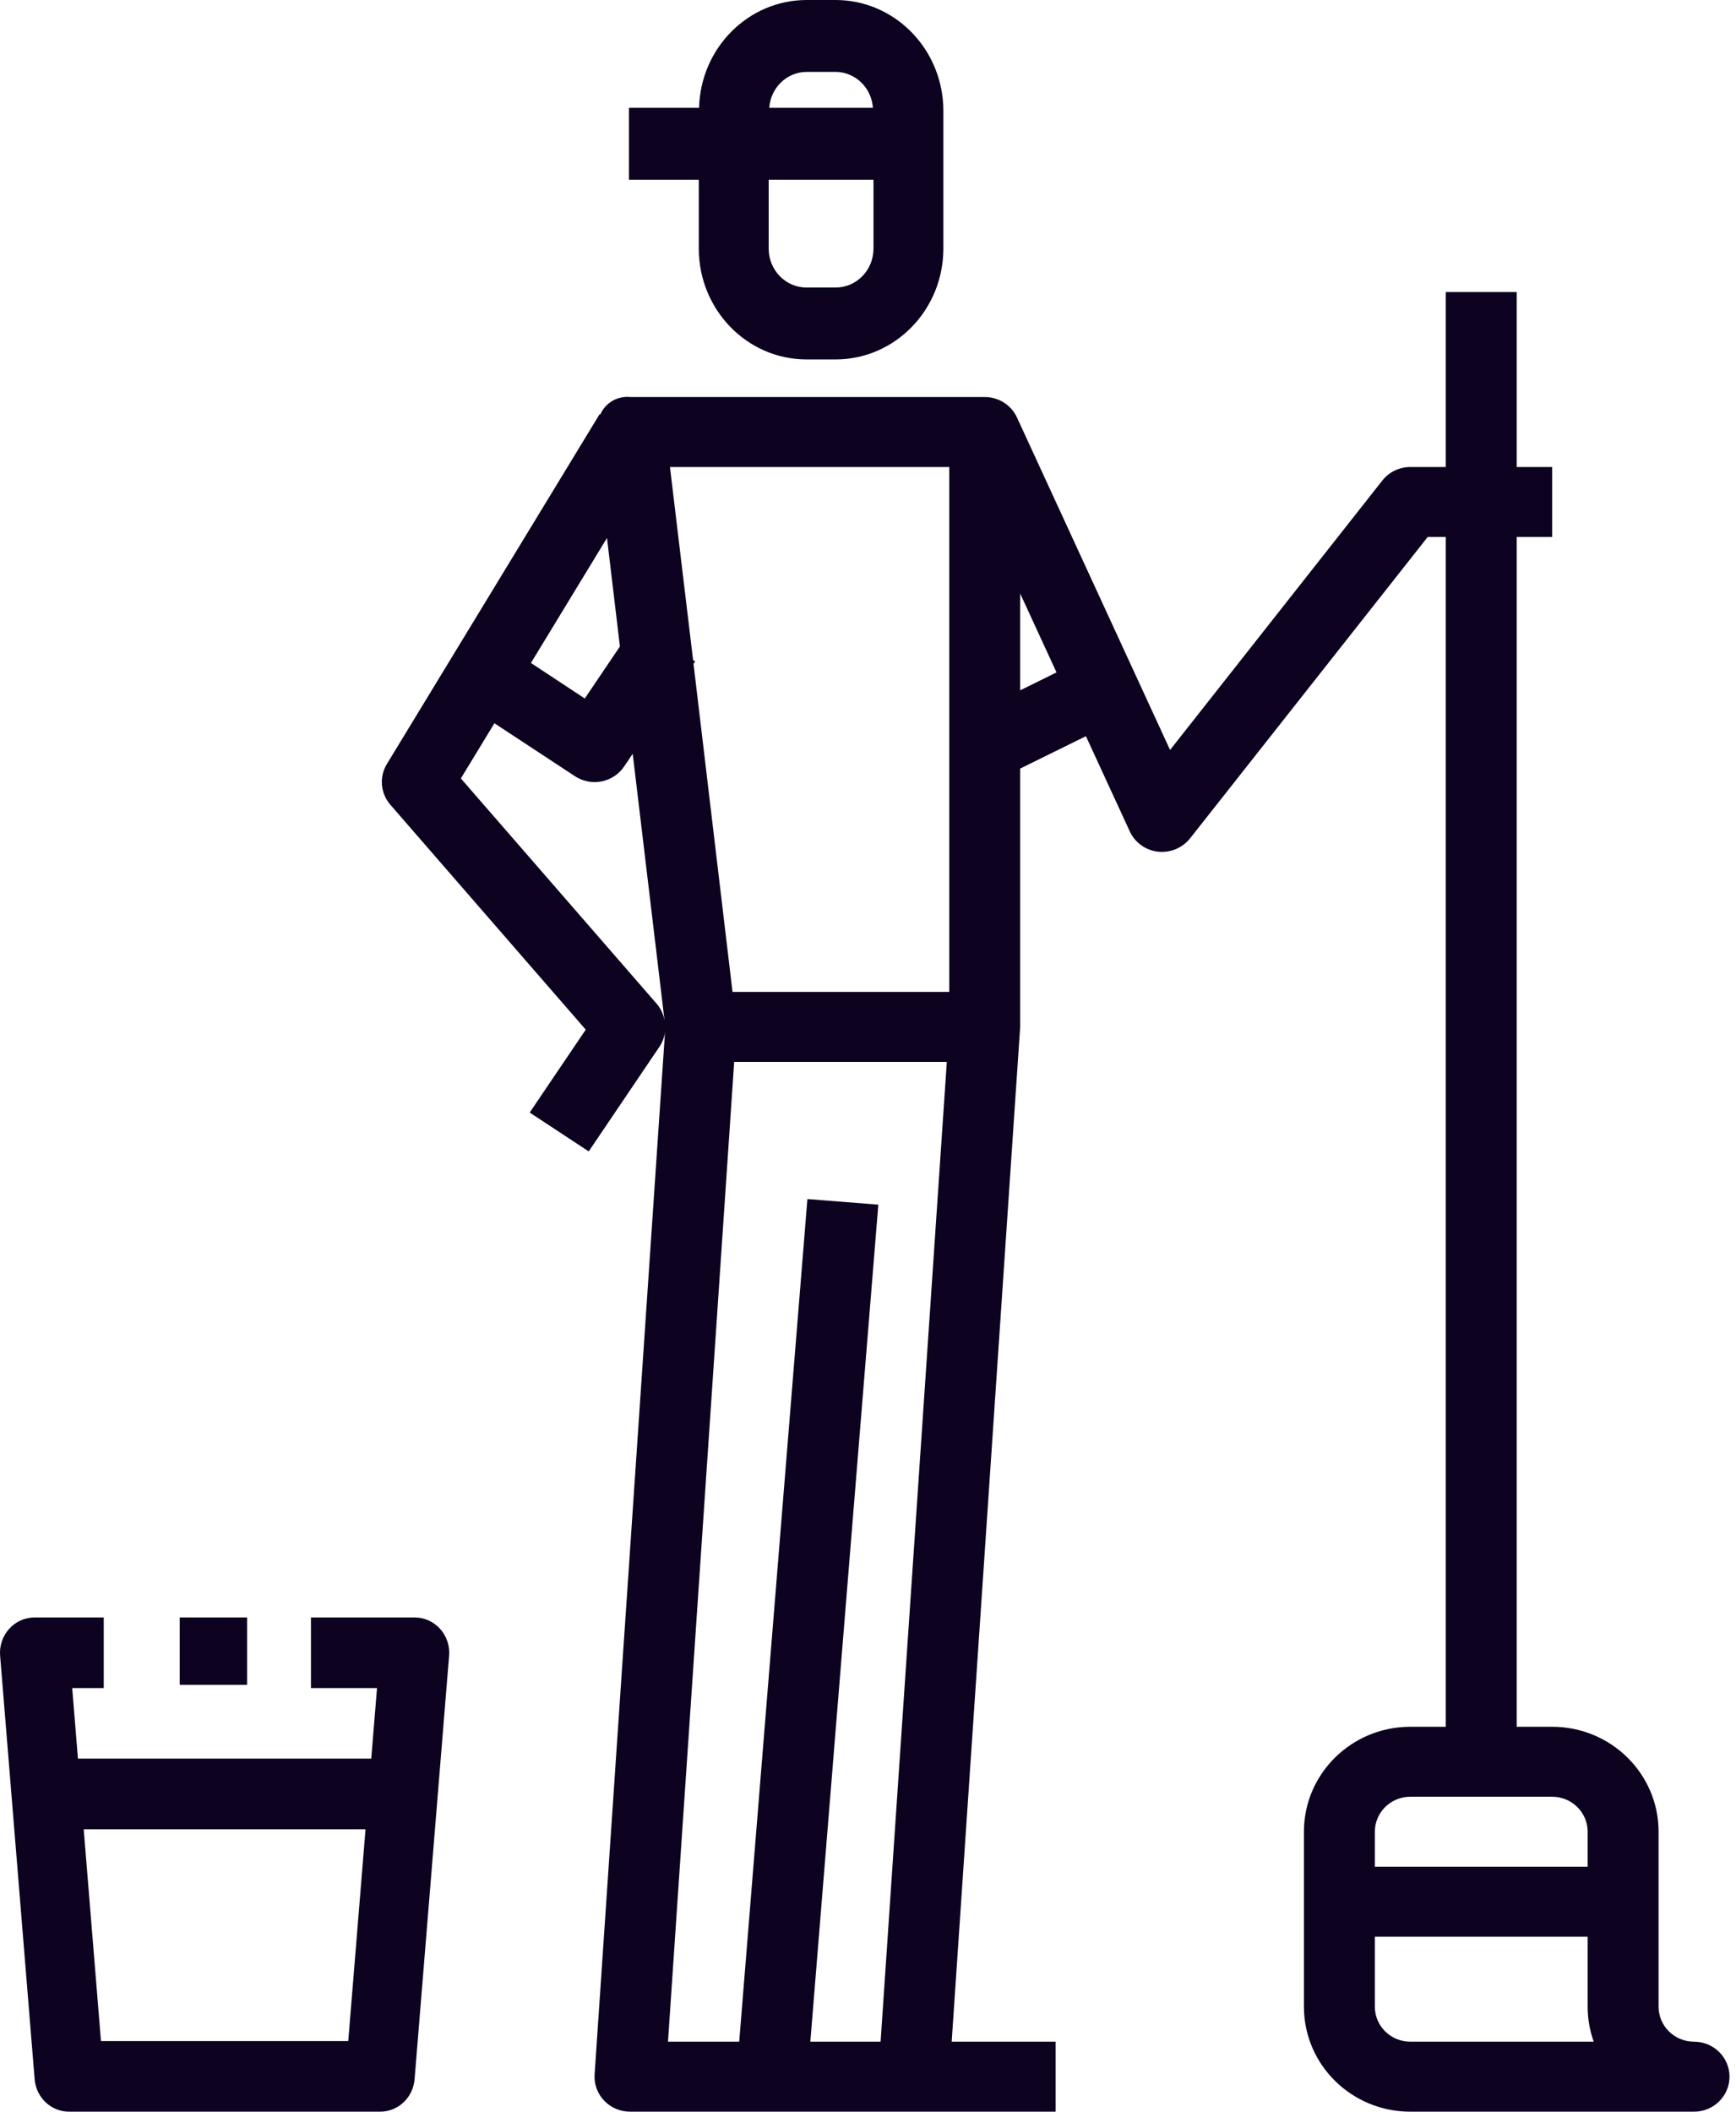 <?xml version="1.0" encoding="UTF-8"?>
<svg width="74px" height="90px" viewBox="0 0 74 90" version="1.1" xmlns="http://www.w3.org/2000/svg" xmlns:xlink="http://www.w3.org/1999/xlink">
    <!-- Generator: Sketch 58 (84663) - https://sketch.com -->
    <title>noun_cleaner_1753623 copy 2</title>
    <desc>Created with Sketch.</desc>
    <g id="✅-Klantenservice" stroke="none" stroke-width="1" fill="none" fill-rule="evenodd">
        <g id="Klantenservice" transform="translate(-188, -735)" fill="#0D0220" fill-rule="nonzero">
            <g id="FAQ-blok" transform="translate(0, 489)">
                <g id="noun_cleaner_1753623-copy-2" transform="translate(188, 246)">
                    <path d="M73.723,88.509 C73.723,87.685 73.047,87.017 72.212,87.017 C71.377,87.017 70.7,86.349 70.7,85.526 L70.7,78.069 C70.7,75.598 68.669,73.595 66.164,73.595 L64.653,73.595 L64.653,22.887 L66.164,22.887 L66.164,19.904 L64.653,19.904 L64.653,12.447 L61.629,12.447 L61.629,19.904 L60.117,19.904 C59.651,19.904 59.211,20.116 58.924,20.48 L49.876,31.963 L43.351,17.795 C43.106,17.263 42.568,16.921 41.976,16.921 L26.858,16.921 C26.315,16.869 25.802,17.171 25.589,17.667 L25.562,17.649 L16.491,32.563 C16.157,33.114 16.218,33.815 16.643,34.302 L24.968,43.884 L22.579,47.417 L25.095,49.073 L28.119,44.599 C28.282,44.35 28.367,44.059 28.36,43.763 L28.36,43.808 L25.346,88.41 C25.318,88.822 25.465,89.228 25.752,89.529 C26.038,89.83 26.439,90.001 26.858,90 L44.999,90 L44.999,87.017 L40.567,87.017 L43.487,43.766 L43.487,32.757 L46.289,31.376 L48.159,35.435 C48.378,35.91 48.833,36.238 49.358,36.299 C49.883,36.356 50.4,36.142 50.727,35.734 L60.857,22.887 L61.629,22.887 L61.629,73.595 L60.117,73.595 C57.612,73.595 55.582,75.598 55.582,78.069 L55.582,85.526 C55.582,87.997 57.612,90 60.117,90 L72.212,90 C73.047,90 73.723,89.332 73.723,88.509 Z M25.874,22.928 L26.425,27.552 L24.927,29.77 L22.632,28.256 L25.874,22.928 Z M28.005,42.795 L19.645,33.177 L21.075,30.825 L24.507,33.082 C24.84,33.301 25.249,33.381 25.642,33.304 C26.035,33.226 26.381,32.998 26.604,32.669 L26.97,32.126 L28.33,43.516 C28.289,43.251 28.177,43.002 28.005,42.795 L28.005,42.795 Z M37.537,87.017 L34.542,87.017 L37.44,51.343 L34.417,51.104 L31.51,87.017 L28.474,87.017 L31.296,45.258 L40.36,45.258 L37.537,87.017 Z M31.225,42.275 L29.562,28.29 L29.632,28.189 L29.544,28.13 L28.558,19.904 L40.464,19.904 L40.464,42.275 L31.225,42.275 Z M43.487,29.422 L43.487,25.297 L45.036,28.658 L43.487,29.422 Z M58.605,78.069 C58.605,77.245 59.282,76.577 60.117,76.577 L66.164,76.577 C66.999,76.577 67.676,77.245 67.676,78.069 L67.676,79.56 L58.605,79.56 L58.605,78.069 Z M60.117,87.017 C59.282,87.017 58.605,86.349 58.605,85.526 L58.605,82.543 L67.676,82.543 L67.676,85.526 C67.676,86.034 67.764,86.538 67.935,87.017 L60.117,87.017 Z" id="Shape"></path>
                    <path d="M26.809,4.596 L26.809,7.66 L29.787,7.66 L29.787,10.596 C29.79,13.204 31.844,15.317 34.379,15.319 L35.621,15.319 C38.156,15.317 40.21,13.204 40.213,10.596 L40.213,4.723 C40.21,2.116 38.156,0.003 35.621,6.21724894e-15 L34.379,6.21724894e-15 C31.895,0.005 29.865,2.042 29.799,4.596 L26.809,4.596 Z M34.379,3.064 L35.621,3.064 C36.458,3.07 37.15,3.737 37.209,4.596 L32.791,4.596 C32.85,3.737 33.542,3.07 34.379,3.064 Z M32.766,7.66 L37.234,7.66 L37.234,10.596 C37.233,11.512 36.512,12.254 35.621,12.255 L34.379,12.255 C33.488,12.254 32.767,11.512 32.766,10.596 L32.766,7.66 Z" id="Shape"></path>
                    <rect id="Rectangle" x="7.66" y="68.936" width="2.872" height="2.872"></rect>
                    <path d="M16.199,90 C16.967,90.003 17.608,89.402 17.672,88.62 L19.144,70.566 C19.178,70.145 19.038,69.73 18.758,69.42 C18.478,69.11 18.084,68.935 17.672,68.936 L13.255,68.936 L13.255,71.945 L16.071,71.945 L15.825,74.954 L3.323,74.954 L3.078,71.945 L4.422,71.945 L4.422,68.936 L1.477,68.936 C1.065,68.935 0.67,69.11 0.391,69.42 C0.111,69.73 -0.029,70.145 0.005,70.566 L1.477,88.62 C1.541,89.402 2.182,90.003 2.95,90 L16.199,90 Z M15.581,77.964 L14.845,86.991 L4.304,86.991 L3.568,77.964 L15.581,77.964 Z" id="Shape"></path>
                </g>
            </g>
        </g>
    </g>
</svg>